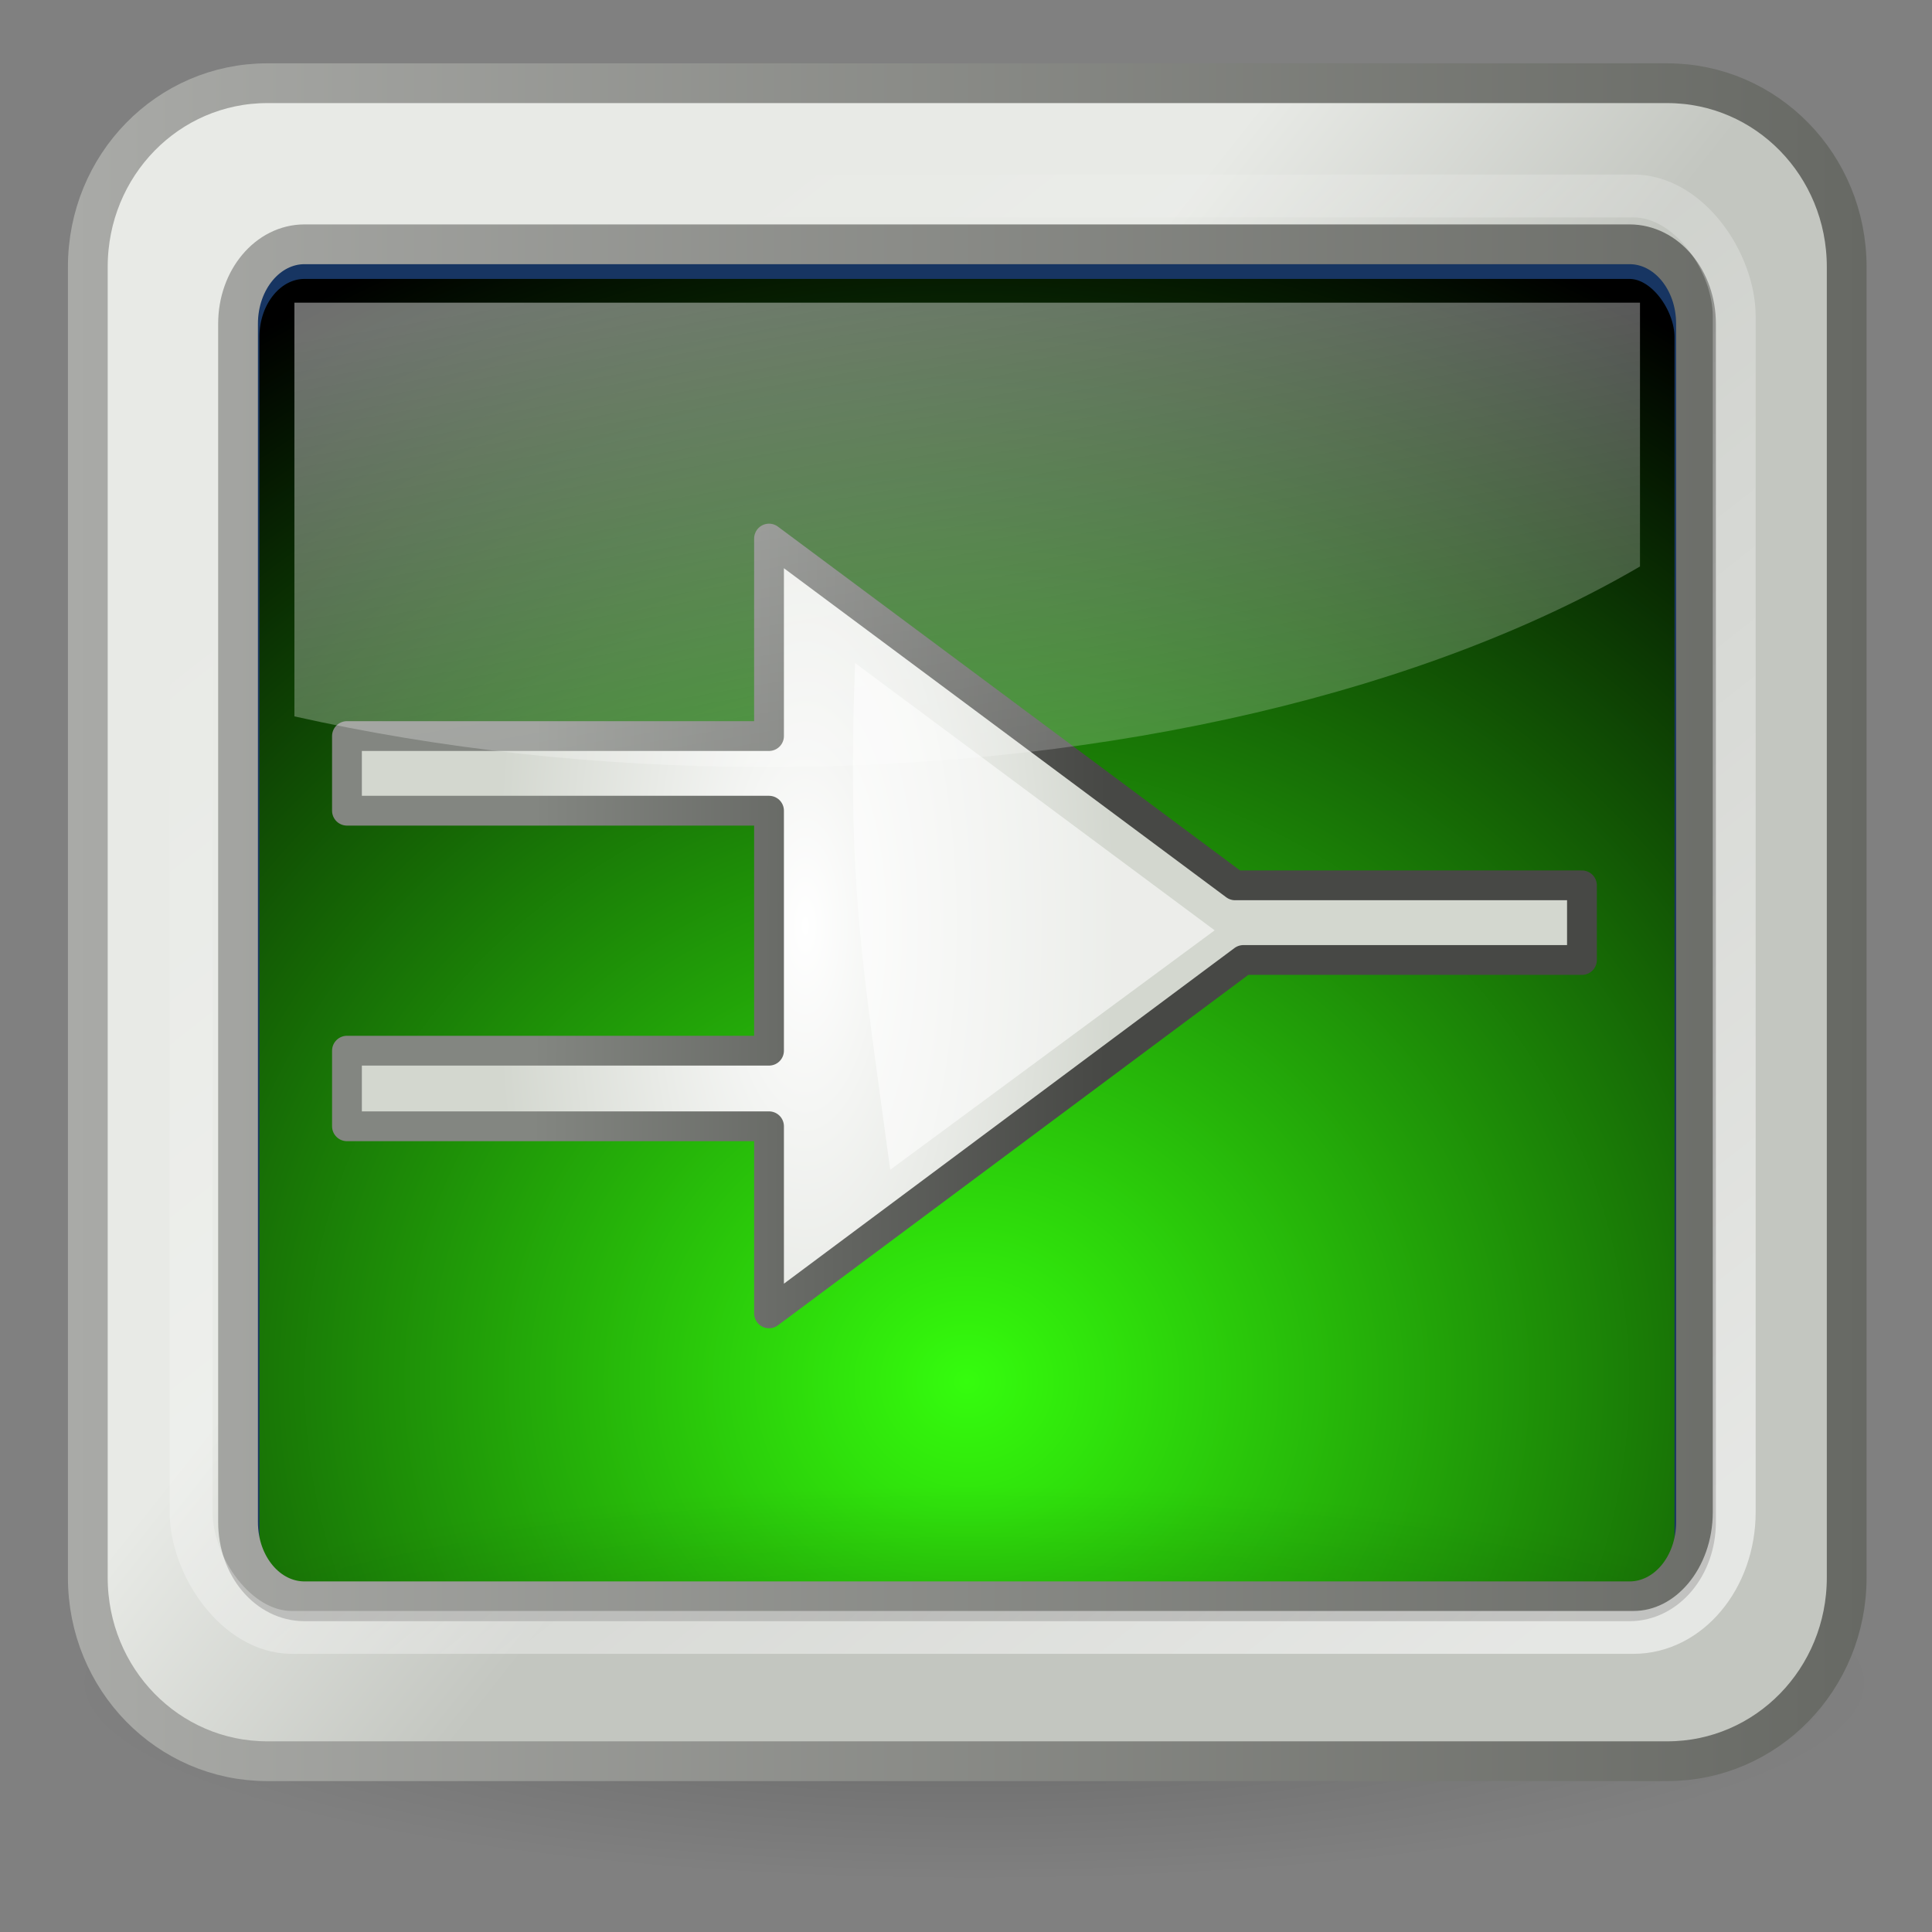 <?xml version="1.0" encoding="UTF-8" standalone="no"?>
<!-- Created with Inkscape (http://www.inkscape.org/) -->

<svg
   xmlns:dc="http://purl.org/dc/elements/1.1/"
   xmlns:cc="http://creativecommons.org/ns#"
   xmlns:rdf="http://www.w3.org/1999/02/22-rdf-syntax-ns#"
   xmlns:svg="http://www.w3.org/2000/svg"
   xmlns="http://www.w3.org/2000/svg"
   xmlns:xlink="http://www.w3.org/1999/xlink"
   xmlns:sodipodi="http://sodipodi.sourceforge.net/DTD/sodipodi-0.dtd"
   xmlns:inkscape="http://www.inkscape.org/namespaces/inkscape"
   width="256"
   height="256"
   id="svg1307"
   sodipodi:version="0.32"
   inkscape:version="0.47pre4 r22446"
   sodipodi:docname="gain.svg"
   inkscape:export-filename="/home/lapo/Desktop/Grafica/Icone/media-actions-outlines.png"
   inkscape:export-xdpi="90"
   inkscape:export-ydpi="90"
   inkscape:output_extension="org.inkscape.output.svg.inkscape"
   version="1.0">
  <rect width="100%" height="100%" fill="#808080" stroke="none"/>
  <defs
     id="defs1309">
    <inkscape:perspective
       sodipodi:type="inkscape:persp3d"
       inkscape:vp_x="0 : 24 : 1"
       inkscape:vp_y="0 : 1000 : 0"
       inkscape:vp_z="48 : 24 : 1"
       inkscape:persp3d-origin="24 : 16 : 1"
       id="perspective62" />
    <linearGradient
       id="linearGradient4061">
      <stop
         id="stop4063"
         offset="0"
         style="stop-color:#474845;stop-opacity:1;" />
      <stop
         id="stop4065"
         offset="1"
         style="stop-color:#838681;stop-opacity:1" />
    </linearGradient>
    <linearGradient
       id="linearGradient3881">
      <stop
         style="stop-color:#474845;stop-opacity:1;"
         offset="0"
         id="stop3883" />
      <stop
         style="stop-color:#838681;stop-opacity:1"
         offset="1"
         id="stop3885" />
    </linearGradient>
    <linearGradient
       id="linearGradient2684">
      <stop
         id="stop2686"
         offset="0"
         style="stop-color:#ffffff;stop-opacity:1;" />
      <stop
         id="stop2688"
         offset="1"
         style="stop-color:#000000;stop-opacity:1;" />
    </linearGradient>
    <linearGradient
       id="linearGradient2584">
      <stop
         style="stop-color:#000000;stop-opacity:1;"
         offset="0"
         id="stop2586" />
      <stop
         style="stop-color:#ffffff;stop-opacity:0;"
         offset="1"
         id="stop2588" />
    </linearGradient>
    <linearGradient
       id="linearGradient5075">
      <stop
         style="stop-color:#adb0a8;stop-opacity:1;"
         offset="0"
         id="stop5077" />
      <stop
         style="stop-color:#464744;stop-opacity:1"
         offset="1"
         id="stop5079" />
    </linearGradient>
    <linearGradient
       id="linearGradient2691"
       inkscape:collect="always">
      <stop
         id="stop2693"
         offset="0"
         style="stop-color:#ffffff;stop-opacity:1" />
      <stop
         id="stop2695"
         offset="1"
         style="stop-color:#d3d7cf" />
    </linearGradient>
    <linearGradient
       inkscape:collect="always"
       xlink:href="#linearGradient2684"
       id="linearGradient3725"
       gradientUnits="userSpaceOnUse"
       gradientTransform="matrix(0.783,0,0,0.783,-4.069,-85.623)"
       x1="14.296"
       y1="107.725"
       x2="14.888"
       y2="90.143" />
    <linearGradient
       gradientUnits="userSpaceOnUse"
       y2="36"
       x2="23.75"
       y1="13.659"
       x1="24.476"
       id="linearGradient2322"
       xlink:href="#linearGradient2316"
       inkscape:collect="always" />
    <radialGradient
       r="8.75"
       fy="147.994"
       fx="64.227"
       cy="147.994"
       cx="64.227"
       gradientTransform="matrix(0.223,-0.996,2.13,0.476,-308.946,20.852)"
       gradientUnits="userSpaceOnUse"
       id="radialGradient1439"
       xlink:href="#linearGradient2679"
       inkscape:collect="always" />
    <radialGradient
       r="8.75"
       fy="147.994"
       fx="64.227"
       cy="147.994"
       cx="64.227"
       gradientTransform="matrix(0.223,-0.996,2.13,0.476,-290.946,20.852)"
       gradientUnits="userSpaceOnUse"
       id="radialGradient1436"
       xlink:href="#linearGradient2679"
       inkscape:collect="always" />
    <linearGradient
       y2="115.137"
       x2="49.667"
       y1="112.95"
       x1="49.43"
       gradientTransform="translate(-44.991,-97.262)"
       gradientUnits="userSpaceOnUse"
       id="linearGradient1426"
       xlink:href="#linearGradient2584"
       inkscape:collect="always" />
    <linearGradient
       y2="142.188"
       x2="54.897"
       y1="156"
       x1="54.989"
       gradientTransform="translate(-48,-121)"
       gradientUnits="userSpaceOnUse"
       id="linearGradient1401"
       xlink:href="#linearGradient5075"
       inkscape:collect="always" />
    <linearGradient
       inkscape:collect="always"
       id="linearGradient2679">
      <stop
         style="stop-color:#ffffff;stop-opacity:1"
         offset="0"
         id="stop2681" />
      <stop
         style="stop-color:#d3d7cf"
         offset="1"
         id="stop2683" />
    </linearGradient>
    <linearGradient
       id="linearGradient2316">
      <stop
         id="stop2318"
         offset="0"
         style="stop-color:#000000;stop-opacity:1;" />
      <stop
         id="stop2320"
         offset="1"
         style="stop-color:#ffffff;stop-opacity:0.66;" />
    </linearGradient>
    <radialGradient
       inkscape:collect="always"
       xlink:href="#linearGradient2691"
       id="radialGradient2298"
       gradientUnits="userSpaceOnUse"
       gradientTransform="matrix(3.272,0.003,-0.007,8.26,-243.645,-322.191)"
       cx="107.699"
       cy="53.086"
       fx="107.699"
       fy="53.086"
       r="12.552" />
    <linearGradient
       inkscape:collect="always"
       xlink:href="#linearGradient3881"
       id="linearGradient2300"
       gradientUnits="userSpaceOnUse"
       gradientTransform="matrix(0,4.006,-3.89,0,206.618,21.718)"
       x1="21.597"
       y1="14.977"
       x2="21.523"
       y2="34.511" />
    <radialGradient
       inkscape:collect="always"
       xlink:href="#linearGradient2691"
       id="radialGradient2307"
       gradientUnits="userSpaceOnUse"
       gradientTransform="matrix(0.9,8.8996218e-4,-1.9471907e-3,2.474,-76.808,-109.212)"
       cx="107.699"
       cy="53.086"
       fx="107.699"
       fy="53.086"
       r="12.552" />
    <linearGradient
       y2="5.959"
       x2="15.044"
       y1="37.334"
       x1="35.694"
       gradientTransform="matrix(5.196,0,0,6.211,-377.086,42.441)"
       gradientUnits="userSpaceOnUse"
       id="linearGradient5924"
       xlink:href="#linearGradient2223-0"
       inkscape:collect="always" />
    <linearGradient
       y2="24.012"
       x2="47.999"
       y1="24.012"
       x1="0.001"
       gradientTransform="matrix(4.959,0,0,5.429,-370.811,37.105)"
       gradientUnits="userSpaceOnUse"
       id="linearGradient5922"
       xlink:href="#linearGradient2214-7"
       inkscape:collect="always" />
    <linearGradient
       y2="19.568"
       x2="18.3"
       y1="26.134"
       x1="25.861"
       gradientTransform="matrix(4.959,0,0,5.429,-370.811,37.105)"
       gradientUnits="userSpaceOnUse"
       id="linearGradient5920"
       xlink:href="#linearGradient2206-5"
       inkscape:collect="always" />
    <linearGradient
       y2="24.012"
       x2="47.999"
       y1="24.012"
       x1="0.001"
       gradientTransform="matrix(4.959,0,0,5.429,-370.811,37.105)"
       gradientUnits="userSpaceOnUse"
       id="linearGradient5142"
       xlink:href="#linearGradient2214-7"
       inkscape:collect="always" />
    <linearGradient
       y2="19.568"
       x2="18.3"
       y1="26.134"
       x1="25.861"
       gradientTransform="matrix(4.959,0,0,5.429,-370.811,37.105)"
       gradientUnits="userSpaceOnUse"
       id="linearGradient5140"
       xlink:href="#linearGradient2206-5"
       inkscape:collect="always" />
    <linearGradient
       y2="5.959"
       x2="15.044"
       y1="37.334"
       x1="35.694"
       gradientTransform="matrix(5.196,0,0,6.211,-377.086,42.441)"
       gradientUnits="userSpaceOnUse"
       id="linearGradient5137"
       xlink:href="#linearGradient2223-0"
       inkscape:collect="always" />
    <inkscape:perspective
       sodipodi:type="inkscape:persp3d"
       inkscape:vp_x="0 : 128 : 1"
       inkscape:vp_y="0 : 1000 : 0"
       inkscape:vp_z="256 : 128 : 1"
       inkscape:persp3d-origin="128 : 85.333333 : 1"
       id="perspective81" />
    <linearGradient
       inkscape:collect="always"
       id="linearGradient5060-1">
      <stop
         style="stop-color:black;stop-opacity:1;"
         offset="0"
         id="stop5062-3" />
      <stop
         style="stop-color:black;stop-opacity:0;"
         offset="1"
         id="stop5064-5" />
    </linearGradient>
    <linearGradient
       id="linearGradient5048-93">
      <stop
         style="stop-color:black;stop-opacity:0;"
         offset="0"
         id="stop5050-4" />
      <stop
         id="stop5056-1"
         offset="0.5"
         style="stop-color:black;stop-opacity:1;" />
      <stop
         style="stop-color:black;stop-opacity:0;"
         offset="1"
         id="stop5052-5" />
    </linearGradient>
    <linearGradient
       inkscape:collect="always"
       id="linearGradient2223-0">
      <stop
         style="stop-color:#ffffff;stop-opacity:1;"
         offset="0"
         id="stop2225-8" />
      <stop
         style="stop-color:#ffffff;stop-opacity:0;"
         offset="1"
         id="stop2229-3" />
    </linearGradient>
    <linearGradient
       id="linearGradient2222-5">
      <stop
         style="stop-color:#ff210f;stop-opacity:1;"
         offset="0"
         id="stop2224-6" />
      <stop
         style="stop-color:#f5ff00;stop-opacity:1;"
         offset="1"
         id="stop2227-5" />
    </linearGradient>
    <linearGradient
       id="linearGradient3090-9">
      <stop
         style="stop-color:#626c07;stop-opacity:1;"
         offset="0"
         id="stop3092-9" />
      <stop
         style="stop-color:#313603;stop-opacity:1;"
         offset="1"
         id="stop3094-0" />
    </linearGradient>
    <linearGradient
       id="linearGradient2224-7">
      <stop
         style="stop-color:#32342f;stop-opacity:0.546;"
         offset="0"
         id="stop2226-6" />
      <stop
         style="stop-color:#32342f;stop-opacity:0;"
         offset="1"
         id="stop2228-3" />
    </linearGradient>
    <linearGradient
       id="linearGradient2214-7">
      <stop
         style="stop-color:#a9aaa7;stop-opacity:1;"
         offset="0"
         id="stop2216-6" />
      <stop
         style="stop-color:#676964;stop-opacity:1;"
         offset="1"
         id="stop2218-1" />
    </linearGradient>
    <linearGradient
       id="linearGradient2206-5">
      <stop
         style="stop-color:#c3c6c0;stop-opacity:1;"
         offset="0"
         id="stop2208-0" />
      <stop
         style="stop-color:#e8eae6;stop-opacity:1;"
         offset="1"
         id="stop2210-6" />
    </linearGradient>
    <linearGradient
       id="linearGradient2198-5">
      <stop
         style="stop-color:#32342f;stop-opacity:1;"
         offset="0"
         id="stop2200-08" />
      <stop
         style="stop-color:#171816;stop-opacity:1;"
         offset="1"
         id="stop2202-1" />
    </linearGradient>
    <radialGradient
       inkscape:collect="always"
       xlink:href="#linearGradient2224-7"
       id="radialGradient2230-2"
       cx="24.042"
       cy="42.242"
       fx="24.042"
       fy="42.242"
       r="17.577"
       gradientTransform="matrix(1,0,0,0.305,0,29.375)"
       gradientUnits="userSpaceOnUse" />
    <linearGradient
       inkscape:collect="always"
       xlink:href="#linearGradient2223-0"
       id="linearGradient2231-2"
       x1="35.694"
       y1="37.334"
       x2="15.044"
       y2="5.959"
       gradientUnits="userSpaceOnUse"
       gradientTransform="matrix(5.196,0,0,6.211,3.775,4.754)" />
    <linearGradient
       y2="18.688"
       x2="15.375"
       y1="18.688"
       x1="6.375"
       gradientUnits="userSpaceOnUse"
       id="linearGradient3852-6"
       xlink:href="#linearGradient2887-0"
       inkscape:collect="always" />
    <linearGradient
       y2="21.469"
       x2="34.062"
       y1="2.906"
       x1="25.625"
       gradientUnits="userSpaceOnUse"
       id="linearGradient3850-9"
       xlink:href="#linearGradient2895-3"
       inkscape:collect="always" />
    <radialGradient
       r="21.125"
       fy="34.756"
       fx="23.625"
       cy="34.756"
       cx="23.625"
       gradientTransform="matrix(1,0,0,0.728,0,5.954)"
       gradientUnits="userSpaceOnUse"
       id="radialGradient3848-1"
       xlink:href="#linearGradient1442-4"
       inkscape:collect="always" />
    <radialGradient
       r="15.645"
       fy="36.421"
       fx="24.837"
       cy="36.421"
       cx="24.837"
       gradientTransform="matrix(1,0,0,0.537,0,16.873)"
       gradientUnits="userSpaceOnUse"
       id="radialGradient3846-0"
       xlink:href="#linearGradient8662-0"
       inkscape:collect="always" />
    <linearGradient
       y2="22.062"
       x2="34.25"
       y1="6.875"
       x1="27.812"
       gradientTransform="matrix(-1,0,0,1,49.533,19.156)"
       gradientUnits="userSpaceOnUse"
       id="linearGradient3844-4"
       xlink:href="#linearGradient2895-3"
       inkscape:collect="always" />
    <linearGradient
       y2="22.062"
       x2="34.25"
       y1="6.875"
       x1="27.812"
       gradientTransform="translate(1.689,19.125)"
       gradientUnits="userSpaceOnUse"
       id="linearGradient3842-2"
       xlink:href="#linearGradient2895-3"
       inkscape:collect="always" />
    <radialGradient
       r="21.022"
       fy="56.093"
       fx="27.188"
       cy="56.093"
       cx="27.188"
       gradientTransform="matrix(1,0,0,0.956,0,2.048)"
       gradientUnits="userSpaceOnUse"
       id="radialGradient3840-7"
       xlink:href="#linearGradient3824-8"
       inkscape:collect="always" />
    <radialGradient
       r="21.125"
       fy="34.756"
       fx="23.625"
       cy="34.756"
       cx="23.625"
       gradientTransform="matrix(1,0,0,0.728,-67.061,69.204)"
       gradientUnits="userSpaceOnUse"
       id="radialGradient3811-4"
       xlink:href="#linearGradient1442-4"
       inkscape:collect="always" />
    <radialGradient
       r="15.645"
       fy="36.421"
       fx="24.837"
       cy="36.421"
       cx="24.837"
       gradientTransform="matrix(1,0,0,0.537,0,16.873)"
       gradientUnits="userSpaceOnUse"
       id="radialGradient3795-0"
       xlink:href="#linearGradient8662-0"
       inkscape:collect="always" />
    <linearGradient
       inkscape:collect="always"
       id="linearGradient2895-3">
      <stop
         style="stop-color:white;stop-opacity:1;"
         offset="0"
         id="stop2897-2" />
      <stop
         style="stop-color:white;stop-opacity:0;"
         offset="1"
         id="stop2899-8" />
    </linearGradient>
    <linearGradient
       inkscape:collect="always"
       id="linearGradient2887-0">
      <stop
         style="stop-color:white;stop-opacity:1;"
         offset="0"
         id="stop2889-3" />
      <stop
         style="stop-color:white;stop-opacity:0;"
         offset="1"
         id="stop2891-7" />
    </linearGradient>
    <linearGradient
       inkscape:collect="always"
       id="linearGradient8662-0">
      <stop
         style="stop-color:#000000;stop-opacity:1;"
         offset="0"
         id="stop8664-0" />
      <stop
         style="stop-color:#000000;stop-opacity:0;"
         offset="1"
         id="stop8666-3" />
    </linearGradient>
    <linearGradient
       id="linearGradient1442-4">
      <stop
         style="stop-color:#73d216"
         offset="0"
         id="stop1444-9" />
      <stop
         style="stop-color:#4e9a06"
         offset="1"
         id="stop1446-2" />
    </linearGradient>
    <radialGradient
       gradientTransform="matrix(2.128,0,0,2.128,86.731,-82.418)"
       gradientUnits="userSpaceOnUse"
       r="20.531"
       fy="35.596"
       fx="25.458"
       cy="35.596"
       cx="25.458"
       id="radialGradient2939-7"
       xlink:href="#linearGradient2933-4"
       inkscape:collect="always" />
    <linearGradient
       id="linearGradient2933-4">
      <stop
         id="stop2935-2"
         offset="0"
         style="stop-color:#9cbcde;stop-opacity:1" />
      <stop
         id="stop2937-5"
         offset="1"
         style="stop-color:#204a87" />
    </linearGradient>
    <linearGradient
       y2="609.505"
       x2="302.857"
       y1="366.648"
       x1="302.857"
       gradientTransform="matrix(2.774,0,0,1.97,-1892.179,-872.885)"
       gradientUnits="userSpaceOnUse"
       id="linearGradient6715-2"
       xlink:href="#linearGradient5048-93"
       inkscape:collect="always" />
    <linearGradient
       id="linearGradient2302-4">
      <stop
         id="stop2304-4"
         offset="0"
         style="stop-color:black;stop-opacity:0;" />
      <stop
         style="stop-color:black;stop-opacity:1;"
         offset="0.5"
         id="stop2306-3" />
      <stop
         id="stop2308-8"
         offset="1"
         style="stop-color:black;stop-opacity:0;" />
    </linearGradient>
    <radialGradient
       r="117.143"
       fy="486.648"
       fx="605.714"
       cy="486.648"
       cx="605.714"
       gradientTransform="matrix(2.774,0,0,1.97,-1891.633,-872.885)"
       gradientUnits="userSpaceOnUse"
       id="radialGradient6717-6"
       xlink:href="#linearGradient5060-1"
       inkscape:collect="always" />
    <radialGradient
       r="117.143"
       fy="486.648"
       fx="605.714"
       cy="486.648"
       cx="605.714"
       gradientTransform="matrix(-2.774,0,0,1.97,112.762,-872.885)"
       gradientUnits="userSpaceOnUse"
       id="radialGradient6719-0"
       xlink:href="#linearGradient5060-1"
       inkscape:collect="always" />
    <linearGradient
       id="linearGradient3824-8">
      <stop
         style="stop-color:#f89c9c;stop-opacity:1;"
         offset="0"
         id="stop3826-9" />
      <stop
         style="stop-color:#d80000;stop-opacity:1;"
         offset="1"
         id="stop3828-2" />
    </linearGradient>
    <radialGradient
       inkscape:collect="always"
       xlink:href="#linearGradient3824-8"
       id="radialGradient2385-2"
       gradientUnits="userSpaceOnUse"
       gradientTransform="matrix(1,0,0,0.956,0,2.048)"
       cx="27.188"
       cy="56.093"
       fx="27.188"
       fy="56.093"
       r="21.022" />
    <linearGradient
       inkscape:collect="always"
       xlink:href="#linearGradient2895-3"
       id="linearGradient2387-3"
       gradientUnits="userSpaceOnUse"
       gradientTransform="translate(1.689,19.125)"
       x1="27.812"
       y1="6.875"
       x2="34.25"
       y2="22.062" />
    <linearGradient
       inkscape:collect="always"
       xlink:href="#linearGradient2895-3"
       id="linearGradient2389-1"
       gradientUnits="userSpaceOnUse"
       gradientTransform="matrix(-1,0,0,1,49.533,19.156)"
       x1="27.812"
       y1="6.875"
       x2="34.25"
       y2="22.062" />
    <linearGradient
       inkscape:collect="always"
       xlink:href="#linearGradient2206-5"
       id="linearGradient3259"
       gradientUnits="userSpaceOnUse"
       gradientTransform="matrix(4.959,0,0,5.429,10.05,-0.582)"
       x1="25.861"
       y1="26.134"
       x2="18.3"
       y2="19.568" />
    <linearGradient
       inkscape:collect="always"
       xlink:href="#linearGradient2214-7"
       id="linearGradient3261"
       gradientUnits="userSpaceOnUse"
       gradientTransform="matrix(4.959,0,0,5.429,10.05,-0.582)"
       x1="0.001"
       y1="24.012"
       x2="47.999"
       y2="24.012" />
    <linearGradient
       inkscape:collect="always"
       xlink:href="#linearGradient2222-5"
       id="linearGradient3217"
       x1="69.607"
       y1="76.307"
       x2="184.141"
       y2="187.726"
       gradientUnits="userSpaceOnUse" />
    <inkscape:perspective
       id="perspective2983"
       inkscape:persp3d-origin="0.5 : 0.33333333 : 1"
       inkscape:vp_z="1 : 0.5 : 1"
       inkscape:vp_y="0 : 1000 : 0"
       inkscape:vp_x="0 : 0.5 : 1"
       sodipodi:type="inkscape:persp3d" />
    <linearGradient
       y2="24.012"
       x2="47.999"
       y1="24.012"
       x1="0.001"
       gradientTransform="matrix(4.959,0,0,5.429,9.337,-9.787)"
       gradientUnits="userSpaceOnUse"
       id="linearGradient4046"
       xlink:href="#linearGradient2214-1"
       inkscape:collect="always" />
    <linearGradient
       y2="19.568"
       x2="18.3"
       y1="26.134"
       x1="25.861"
       gradientTransform="matrix(4.959,0,0,5.429,9.337,-9.787)"
       gradientUnits="userSpaceOnUse"
       id="linearGradient4044"
       xlink:href="#linearGradient2206-9"
       inkscape:collect="always" />
    <radialGradient
       r="19.089"
       fy="32.267"
       fx="23.994"
       cy="32.267"
       cx="23.994"
       gradientTransform="matrix(9.19,0,0,8.615,-91.384,-86.91)"
       gradientUnits="userSpaceOnUse"
       id="radialGradient4041"
       xlink:href="#linearGradient2222-3"
       inkscape:collect="always" />
    <linearGradient
       y2="24.238"
       x2="12.499"
       y1="12.538"
       x1="8.821"
       gradientTransform="matrix(19.795,0,0,10.871,-78.694,-93.23)"
       gradientUnits="userSpaceOnUse"
       id="linearGradient4038"
       xlink:href="#linearGradient2180-6"
       inkscape:collect="always" />
    <linearGradient
       y2="5.959"
       x2="15.044"
       y1="37.334"
       x1="35.694"
       gradientTransform="matrix(5.196,0,0,6.211,3.636,-3.302)"
       gradientUnits="userSpaceOnUse"
       id="linearGradient4035"
       xlink:href="#linearGradient2223"
       inkscape:collect="always" />
    <radialGradient
       r="14.391"
       fy="12.966"
       fx="14.512"
       cy="12.966"
       cx="14.512"
       gradientTransform="matrix(0,2.032,1.91,0,185.068,166.739)"
       gradientUnits="userSpaceOnUse"
       id="radialGradient4032"
       xlink:href="#linearGradient6336"
       inkscape:collect="always" />
    <radialGradient
       r="14.391"
       fy="12.966"
       fx="14.512"
       cy="12.966"
       cx="14.512"
       gradientTransform="matrix(0,2.028,-2.233,0,81.445,171.076)"
       gradientUnits="userSpaceOnUse"
       id="radialGradient4030"
       xlink:href="#linearGradient6336"
       inkscape:collect="always" />
    <radialGradient
       r="15.645"
       fy="36.421"
       fx="24.837"
       cy="36.421"
       cx="24.837"
       gradientTransform="matrix(1,0,0,0.537,0,16.873)"
       gradientUnits="userSpaceOnUse"
       id="radialGradient4011"
       xlink:href="#linearGradient8662"
       inkscape:collect="always" />
    <inkscape:perspective
       sodipodi:type="inkscape:persp3d"
       inkscape:vp_x="0 : 128 : 1"
       inkscape:vp_y="0 : 1000 : 0"
       inkscape:vp_z="256 : 128 : 1"
       inkscape:persp3d-origin="128 : 85.333333 : 1"
       id="perspective3892" />
    <linearGradient
       inkscape:collect="always"
       id="linearGradient5060">
      <stop
         style="stop-color:black;stop-opacity:1;"
         offset="0"
         id="stop5062" />
      <stop
         style="stop-color:black;stop-opacity:0;"
         offset="1"
         id="stop5064" />
    </linearGradient>
    <linearGradient
       id="linearGradient5048-9">
      <stop
         style="stop-color:black;stop-opacity:0;"
         offset="0"
         id="stop5050-0" />
      <stop
         id="stop5056-8"
         offset="0.5"
         style="stop-color:black;stop-opacity:1;" />
      <stop
         style="stop-color:black;stop-opacity:0;"
         offset="1"
         id="stop5052-1" />
    </linearGradient>
    <linearGradient
       inkscape:collect="always"
       id="linearGradient2223">
      <stop
         style="stop-color:#ffffff;stop-opacity:1;"
         offset="0"
         id="stop2225" />
      <stop
         style="stop-color:#ffffff;stop-opacity:0;"
         offset="1"
         id="stop2229" />
    </linearGradient>
    <linearGradient
       id="linearGradient2222-3">
      <stop
         style="stop-color:#35fd0d;stop-opacity:1;"
         offset="0"
         id="stop2224-1" />
      <stop
         style="stop-color:#000000;stop-opacity:1;"
         offset="1"
         id="stop2227-1" />
    </linearGradient>
    <linearGradient
       id="linearGradient3090-0">
      <stop
         style="stop-color:#626c07;stop-opacity:1;"
         offset="0"
         id="stop3092-3" />
      <stop
         style="stop-color:#313603;stop-opacity:1;"
         offset="1"
         id="stop3094-4" />
    </linearGradient>
    <linearGradient
       id="linearGradient2224-0">
      <stop
         style="stop-color:#32342f;stop-opacity:0.546;"
         offset="0"
         id="stop2226-3" />
      <stop
         style="stop-color:#32342f;stop-opacity:0;"
         offset="1"
         id="stop2228-9" />
    </linearGradient>
    <linearGradient
       id="linearGradient2214-1">
      <stop
         style="stop-color:#a9aaa7;stop-opacity:1;"
         offset="0"
         id="stop2216-9" />
      <stop
         style="stop-color:#676964;stop-opacity:1;"
         offset="1"
         id="stop2218-6" />
    </linearGradient>
    <linearGradient
       id="linearGradient2206-9">
      <stop
         style="stop-color:#c3c6c0;stop-opacity:1;"
         offset="0"
         id="stop2208-3" />
      <stop
         style="stop-color:#e8eae6;stop-opacity:1;"
         offset="1"
         id="stop2210-3" />
    </linearGradient>
    <linearGradient
       id="linearGradient2198-8">
      <stop
         style="stop-color:#32342f;stop-opacity:1;"
         offset="0"
         id="stop2200-0" />
      <stop
         style="stop-color:#171816;stop-opacity:1;"
         offset="1"
         id="stop2202-5" />
    </linearGradient>
    <linearGradient
       inkscape:collect="always"
       id="linearGradient2180-6">
      <stop
         style="stop-color:#ffffff;stop-opacity:1;"
         offset="0"
         id="stop2182-6" />
      <stop
         style="stop-color:#ffffff;stop-opacity:0;"
         offset="1"
         id="stop2184-4" />
    </linearGradient>
    <radialGradient
       inkscape:collect="always"
       xlink:href="#linearGradient2224-0"
       id="radialGradient2230-0"
       cx="24.042"
       cy="42.242"
       fx="24.042"
       fy="42.242"
       r="17.577"
       gradientTransform="matrix(1,0,0,0.305,0,29.375)"
       gradientUnits="userSpaceOnUse" />
    <linearGradient
       y2="18.688"
       x2="15.375"
       y1="18.688"
       x1="6.375"
       gradientUnits="userSpaceOnUse"
       id="linearGradient3852"
       xlink:href="#linearGradient2887"
       inkscape:collect="always" />
    <linearGradient
       y2="21.469"
       x2="34.062"
       y1="2.906"
       x1="25.625"
       gradientUnits="userSpaceOnUse"
       id="linearGradient3850"
       xlink:href="#linearGradient2895"
       inkscape:collect="always" />
    <radialGradient
       r="21.125"
       fy="34.756"
       fx="23.625"
       cy="34.756"
       cx="23.625"
       gradientTransform="matrix(1,0,0,0.728,0,5.954)"
       gradientUnits="userSpaceOnUse"
       id="radialGradient3848"
       xlink:href="#linearGradient1442"
       inkscape:collect="always" />
    <radialGradient
       r="15.645"
       fy="36.421"
       fx="24.837"
       cy="36.421"
       cx="24.837"
       gradientTransform="matrix(1,0,0,0.537,0,16.873)"
       gradientUnits="userSpaceOnUse"
       id="radialGradient3846"
       xlink:href="#linearGradient8662"
       inkscape:collect="always" />
    <linearGradient
       y2="22.062"
       x2="34.25"
       y1="6.875"
       x1="27.812"
       gradientTransform="matrix(-1,0,0,1,49.533,19.156)"
       gradientUnits="userSpaceOnUse"
       id="linearGradient3844"
       xlink:href="#linearGradient2895"
       inkscape:collect="always" />
    <linearGradient
       y2="22.062"
       x2="34.25"
       y1="6.875"
       x1="27.812"
       gradientTransform="translate(1.689,19.125)"
       gradientUnits="userSpaceOnUse"
       id="linearGradient3842"
       xlink:href="#linearGradient2895"
       inkscape:collect="always" />
    <radialGradient
       r="21.022"
       fy="56.093"
       fx="27.188"
       cy="56.093"
       cx="27.188"
       gradientTransform="matrix(1,0,0,0.956,0,2.048)"
       gradientUnits="userSpaceOnUse"
       id="radialGradient3840"
       xlink:href="#linearGradient3824"
       inkscape:collect="always" />
    <radialGradient
       r="21.125"
       fy="34.756"
       fx="23.625"
       cy="34.756"
       cx="23.625"
       gradientTransform="matrix(1,0,0,0.728,-67.061,69.204)"
       gradientUnits="userSpaceOnUse"
       id="radialGradient3811"
       xlink:href="#linearGradient1442"
       inkscape:collect="always" />
    <radialGradient
       r="15.645"
       fy="36.421"
       fx="24.837"
       cy="36.421"
       cx="24.837"
       gradientTransform="matrix(1,0,0,0.537,0,16.873)"
       gradientUnits="userSpaceOnUse"
       id="radialGradient3795"
       xlink:href="#linearGradient8662"
       inkscape:collect="always" />
    <linearGradient
       inkscape:collect="always"
       id="linearGradient2895">
      <stop
         style="stop-color:white;stop-opacity:1;"
         offset="0"
         id="stop2897" />
      <stop
         style="stop-color:white;stop-opacity:0;"
         offset="1"
         id="stop2899" />
    </linearGradient>
    <linearGradient
       inkscape:collect="always"
       id="linearGradient2887">
      <stop
         style="stop-color:white;stop-opacity:1;"
         offset="0"
         id="stop2889" />
      <stop
         style="stop-color:white;stop-opacity:0;"
         offset="1"
         id="stop2891" />
    </linearGradient>
    <linearGradient
       inkscape:collect="always"
       id="linearGradient8662">
      <stop
         style="stop-color:#000000;stop-opacity:1;"
         offset="0"
         id="stop8664" />
      <stop
         style="stop-color:#000000;stop-opacity:0;"
         offset="1"
         id="stop8666" />
    </linearGradient>
    <linearGradient
       id="linearGradient1442">
      <stop
         style="stop-color:#73d216"
         offset="0"
         id="stop1444" />
      <stop
         style="stop-color:#4e9a06"
         offset="1"
         id="stop1446" />
    </linearGradient>
    <radialGradient
       gradientTransform="matrix(2.128,0,0,2.128,86.731,-82.418)"
       gradientUnits="userSpaceOnUse"
       r="20.531"
       fy="35.596"
       fx="25.458"
       cy="35.596"
       cx="25.458"
       id="radialGradient2939"
       xlink:href="#linearGradient2933"
       inkscape:collect="always" />
    <linearGradient
       id="linearGradient2933">
      <stop
         id="stop2935"
         offset="0"
         style="stop-color:#9cbcde;stop-opacity:1" />
      <stop
         id="stop2937"
         offset="1"
         style="stop-color:#204a87" />
    </linearGradient>
    <linearGradient
       y2="609.505"
       x2="302.857"
       y1="366.648"
       x1="302.857"
       gradientTransform="matrix(2.774,0,0,1.97,-1892.179,-872.885)"
       gradientUnits="userSpaceOnUse"
       id="linearGradient6715"
       xlink:href="#linearGradient5048-9"
       inkscape:collect="always" />
    <linearGradient
       id="linearGradient2302">
      <stop
         id="stop2304"
         offset="0"
         style="stop-color:black;stop-opacity:0;" />
      <stop
         style="stop-color:black;stop-opacity:1;"
         offset="0.5"
         id="stop2306" />
      <stop
         id="stop2308"
         offset="1"
         style="stop-color:black;stop-opacity:0;" />
    </linearGradient>
    <radialGradient
       r="117.143"
       fy="486.648"
       fx="605.714"
       cy="486.648"
       cx="605.714"
       gradientTransform="matrix(2.774,0,0,1.97,-1891.633,-872.885)"
       gradientUnits="userSpaceOnUse"
       id="radialGradient6717"
       xlink:href="#linearGradient5060"
       inkscape:collect="always" />
    <radialGradient
       r="117.143"
       fy="486.648"
       fx="605.714"
       cy="486.648"
       cx="605.714"
       gradientTransform="matrix(-2.774,0,0,1.97,112.762,-872.885)"
       gradientUnits="userSpaceOnUse"
       id="radialGradient6719"
       xlink:href="#linearGradient5060"
       inkscape:collect="always" />
    <linearGradient
       id="linearGradient3824">
      <stop
         style="stop-color:#f89c9c;stop-opacity:1;"
         offset="0"
         id="stop3826" />
      <stop
         style="stop-color:#d80000;stop-opacity:1;"
         offset="1"
         id="stop3828" />
    </linearGradient>
    <radialGradient
       r="14.391"
       fy="14.234"
       fx="29.892"
       cy="14.234"
       cx="29.892"
       gradientTransform="matrix(0,0.577,-0.772,0,55.787,-24.588)"
       gradientUnits="userSpaceOnUse"
       id="radialGradient3275"
       xlink:href="#linearGradient8124"
       inkscape:collect="always" />
    <linearGradient
       id="linearGradient8124">
      <stop
         style="stop-color:#f5cca4;stop-opacity:1;"
         offset="0"
         id="stop8126" />
      <stop
         style="stop-color:#f57900;stop-opacity:1;"
         offset="1"
         id="stop8128" />
    </linearGradient>
    <linearGradient
       id="linearGradient6336">
      <stop
         style="stop-color:#b7c07f;stop-opacity:1;"
         offset="0"
         id="stop6338" />
      <stop
         style="stop-color:#9db029;stop-opacity:1;"
         offset="1"
         id="stop6340" />
    </linearGradient>
    <linearGradient
       y2="24.238"
       x2="12.499"
       y1="12.538"
       x1="8.821"
       gradientTransform="matrix(3.81,0,0,1.75,-32.652,-49.09)"
       gradientUnits="userSpaceOnUse"
       id="linearGradient1340"
       xlink:href="#linearGradient2180"
       inkscape:collect="always" />
    <radialGradient
       gradientUnits="userSpaceOnUse"
       gradientTransform="matrix(1,0,0,0.305,0,29.375)"
       r="17.577"
       fy="42.242"
       fx="24.042"
       cy="42.242"
       cx="24.042"
       id="radialGradient2230"
       xlink:href="#linearGradient2224"
       inkscape:collect="always" />
    <linearGradient
       id="linearGradient2180"
       inkscape:collect="always">
      <stop
         id="stop2182"
         offset="0"
         style="stop-color:#ffffff;stop-opacity:1;" />
      <stop
         id="stop2184"
         offset="1"
         style="stop-color:#ffffff;stop-opacity:0;" />
    </linearGradient>
    <linearGradient
       id="linearGradient2198">
      <stop
         id="stop2200"
         offset="0"
         style="stop-color:#32342f;stop-opacity:1;" />
      <stop
         id="stop2202"
         offset="1"
         style="stop-color:#171816;stop-opacity:1;" />
    </linearGradient>
    <linearGradient
       id="linearGradient2206">
      <stop
         id="stop2208"
         offset="0"
         style="stop-color:#c3c6c0;stop-opacity:1;" />
      <stop
         id="stop2210"
         offset="1"
         style="stop-color:#e8eae6;stop-opacity:1;" />
    </linearGradient>
    <linearGradient
       id="linearGradient2214">
      <stop
         id="stop2216"
         offset="0"
         style="stop-color:#a9aaa7;stop-opacity:1;" />
      <stop
         id="stop2218"
         offset="1"
         style="stop-color:#676964;stop-opacity:1;" />
    </linearGradient>
    <linearGradient
       id="linearGradient2224">
      <stop
         id="stop2226"
         offset="0"
         style="stop-color:#32342f;stop-opacity:0.546;" />
      <stop
         id="stop2228"
         offset="1"
         style="stop-color:#32342f;stop-opacity:0;" />
    </linearGradient>
    <linearGradient
       id="linearGradient3090">
      <stop
         id="stop3092"
         offset="0"
         style="stop-color:#626c07;stop-opacity:1;" />
      <stop
         id="stop3094"
         offset="1"
         style="stop-color:#313603;stop-opacity:1;" />
    </linearGradient>
    <linearGradient
       id="linearGradient2222">
      <stop
         id="stop2224"
         offset="0"
         style="stop-color:#5187d6;stop-opacity:1;" />
      <stop
         id="stop2227"
         offset="1"
         style="stop-color:#1e4580;stop-opacity:1;" />
    </linearGradient>
    <linearGradient
       id="linearGradient5048">
      <stop
         id="stop5050"
         offset="0"
         style="stop-color:black;stop-opacity:0;" />
      <stop
         style="stop-color:black;stop-opacity:1;"
         offset="0.5"
         id="stop5056" />
      <stop
         id="stop5052"
         offset="1"
         style="stop-color:black;stop-opacity:0;" />
    </linearGradient>
    <inkscape:perspective
       id="perspective53"
       inkscape:persp3d-origin="128 : 85.333333 : 1"
       inkscape:vp_z="256 : 128 : 1"
       inkscape:vp_y="0 : 1000 : 0"
       inkscape:vp_x="0 : 128 : 1"
       sodipodi:type="inkscape:persp3d" />
    <linearGradient
       inkscape:collect="always"
       xlink:href="#linearGradient2180-6"
       id="linearGradient5498"
       gradientUnits="userSpaceOnUse"
       gradientTransform="matrix(19.795,0,0,10.871,-395.234,-69.922)"
       x1="8.821"
       y1="12.538"
       x2="12.499"
       y2="24.238" />
    <radialGradient
       inkscape:collect="always"
       xlink:href="#linearGradient2222-3"
       id="radialGradient5508"
       gradientUnits="userSpaceOnUse"
       gradientTransform="matrix(9.19,0,0,8.615,-407.924,-63.601)"
       cx="23.994"
       cy="32.267"
       fx="23.994"
       fy="32.267"
       r="19.089" />
    <radialGradient
       inkscape:collect="always"
       xlink:href="#linearGradient2222-3"
       id="radialGradient5524"
       gradientUnits="userSpaceOnUse"
       gradientTransform="matrix(9.19,0,0,8.615,-407.924,-63.601)"
       cx="23.994"
       cy="32.267"
       fx="23.994"
       fy="32.267"
       r="19.089" />
    <radialGradient
       inkscape:collect="always"
       xlink:href="#linearGradient8662"
       id="radialGradient5526"
       gradientUnits="userSpaceOnUse"
       gradientTransform="matrix(1,0,0,0.537,0,16.873)"
       cx="24.837"
       cy="36.421"
       fx="24.837"
       fy="36.421"
       r="15.645" />
    <linearGradient
       inkscape:collect="always"
       xlink:href="#linearGradient2180-6"
       id="linearGradient5528"
       gradientUnits="userSpaceOnUse"
       gradientTransform="matrix(19.795,0,0,10.871,-395.234,-69.922)"
       x1="8.821"
       y1="12.538"
       x2="12.499"
       y2="24.238" />
    <linearGradient
       inkscape:collect="always"
       xlink:href="#linearGradient2206-5"
       id="linearGradient5530"
       gradientUnits="userSpaceOnUse"
       gradientTransform="matrix(4.959,0,0,5.429,-370.811,37.105)"
       x1="25.861"
       y1="26.134"
       x2="18.3"
       y2="19.568" />
    <linearGradient
       inkscape:collect="always"
       xlink:href="#linearGradient2214-7"
       id="linearGradient5532"
       gradientUnits="userSpaceOnUse"
       gradientTransform="matrix(4.959,0,0,5.429,-370.811,37.105)"
       x1="0.001"
       y1="24.012"
       x2="47.999"
       y2="24.012" />
    <linearGradient
       inkscape:collect="always"
       xlink:href="#linearGradient2223-0"
       id="linearGradient5534"
       gradientUnits="userSpaceOnUse"
       gradientTransform="matrix(5.196,0,0,6.211,-377.086,42.441)"
       x1="35.694"
       y1="37.334"
       x2="15.044"
       y2="5.959" />
    <radialGradient
       inkscape:collect="always"
       xlink:href="#linearGradient2691"
       id="radialGradient5541"
       gradientUnits="userSpaceOnUse"
       gradientTransform="matrix(3.272,0.003,-0.007,8.26,-243.645,-322.191)"
       cx="107.699"
       cy="53.086"
       fx="107.699"
       fy="53.086"
       r="12.552" />
    <linearGradient
       inkscape:collect="always"
       xlink:href="#linearGradient3881"
       id="linearGradient5543"
       gradientUnits="userSpaceOnUse"
       gradientTransform="matrix(0,4.006,-3.89,0,206.618,21.718)"
       x1="21.597"
       y1="14.977"
       x2="21.523"
       y2="34.511" />
    <linearGradient
       inkscape:collect="always"
       xlink:href="#linearGradient2180-6"
       id="linearGradient5549"
       gradientUnits="userSpaceOnUse"
       gradientTransform="matrix(19.795,0,0,10.871,-79.694,-101.226)"
       x1="8.821"
       y1="12.538"
       x2="12.499"
       y2="24.238" />
    <radialGradient
       inkscape:collect="always"
       xlink:href="#linearGradient2222-3"
       id="radialGradient5553"
       gradientUnits="userSpaceOnUse"
       gradientTransform="matrix(9.19,0,0,8.615,-92.384,-94.906)"
       cx="23.994"
       cy="32.267"
       fx="23.994"
       fy="32.267"
       r="19.089" />
    <radialGradient
       inkscape:collect="always"
       xlink:href="#linearGradient2691"
       id="radialGradient3856"
       gradientUnits="userSpaceOnUse"
       gradientTransform="matrix(3.272,0.003,-0.007,8.26,-243.645,-322.191)"
       cx="107.699"
       cy="53.086"
       fx="107.699"
       fy="53.086"
       r="12.552" />
    <linearGradient
       inkscape:collect="always"
       xlink:href="#linearGradient3881"
       id="linearGradient3858"
       gradientUnits="userSpaceOnUse"
       gradientTransform="matrix(0,4.006,-3.89,0,206.618,21.718)"
       x1="21.597"
       y1="14.977"
       x2="21.523"
       y2="34.511" />
    <radialGradient
       inkscape:collect="always"
       xlink:href="#linearGradient2691"
       id="radialGradient3862"
       gradientUnits="userSpaceOnUse"
       gradientTransform="matrix(3.272,0.003,-0.007,8.26,-245.304,-316.129)"
       cx="107.699"
       cy="53.086"
       fx="107.699"
       fy="53.086"
       r="12.552" />
    <linearGradient
       inkscape:collect="always"
       xlink:href="#linearGradient3881"
       id="linearGradient3864"
       gradientUnits="userSpaceOnUse"
       gradientTransform="matrix(0,4.006,-3.89,0,204.959,27.78)"
       x1="21.597"
       y1="14.977"
       x2="21.523"
       y2="34.511" />
  </defs>
  <sodipodi:namedview
     id="base"
     pagecolor="#ffffff"
     bordercolor="#969696"
     borderopacity="0.133"
     inkscape:pageopacity="1"
     inkscape:pageshadow="2"
     inkscape:zoom="1"
     inkscape:cx="-75.867769"
     inkscape:cy="159.65346"
     inkscape:current-layer="layer1"
     showgrid="false"
     inkscape:grid-bbox="true"
     inkscape:document-units="px"
     inkscape:grid-points="true"
     fill="#555753"
     showguides="false"
     inkscape:guide-bbox="true"
     guidetolerance="1px"
     stroke="#555753"
     inkscape:window-width="1270"
     inkscape:window-height="744"
     inkscape:window-x="0"
     inkscape:window-y="25"
     showborder="true"
     inkscape:showpageshadow="false"
     inkscape:window-maximized="0">
    <sodipodi:guide
       orientation="horizontal"
       position="38.997"
       id="guide2194" />
    <sodipodi:guide
       orientation="horizontal"
       position="9.014"
       id="guide2196" />
    <sodipodi:guide
       orientation="vertical"
       position="9.014"
       id="guide2198" />
    <sodipodi:guide
       orientation="vertical"
       position="38.975"
       id="guide2200" />
    <sodipodi:guide
       orientation="horizontal"
       position="22.988"
       id="guide2202" />
    <sodipodi:guide
       orientation="vertical"
       position="23.909"
       id="guide2204" />
    <sodipodi:guide
       orientation="vertical"
       position="157.994"
       id="guide4332" />
    <sodipodi:guide
       orientation="horizontal"
       position="-36.062"
       id="guide4334" />
    <sodipodi:guide
       orientation="horizontal"
       position="-58.027"
       id="guide4336" />
    <sodipodi:guide
       orientation="vertical"
       position="180.003"
       id="guide4338" />
    <sodipodi:guide
       orientation="vertical"
       position="107.922"
       id="guide4417" />
    <sodipodi:guide
       orientation="vertical"
       position="129.931"
       id="guide4419" />
    <sodipodi:guide
       orientation="horizontal"
       position="19.997"
       id="guide5106" />
    <sodipodi:guide
       orientation="horizontal"
       position="63.04"
       id="guide5119" />
    <sodipodi:guide
       orientation="horizontal"
       position="49.066"
       id="guide5121" />
    <sodipodi:guide
       orientation="horizontal"
       position="-86.007"
       id="guide5307" />
    <sodipodi:guide
       orientation="horizontal"
       position="-108.09"
       id="guide5309" />
    <sodipodi:guide
       orientation="horizontal"
       position="-100.154"
       id="guide3111" />
    <inkscape:grid
       id="GridFromPre046Settings"
       type="xygrid"
       originx="0px"
       originy="0px"
       spacingx="0.5px"
       spacingy="0.5px"
       color="#0000ff"
       empcolor="#0000ff"
       opacity="0.2"
       empopacity="0.4"
       empspacing="2"
       visible="true"
       enabled="true"
       snapvisiblegridlinesonly="true" />
  </sodipodi:namedview>
  <g
     inkscape:groupmode="layer"
     id="layer4"
     inkscape:label="contorno"
     style="display:inline" />
  <g
     id="layer1"
     inkscape:label="Layer 1"
     inkscape:groupmode="layer"
     style="display:inline">
    <rect
       style="fill:url(#radialGradient5553);fill-opacity:1;fill-rule:evenodd;stroke:#173562;stroke-width:5.681;stroke-linecap:round;stroke-linejoin:round;stroke-miterlimit:4;stroke-opacity:1;stroke-dasharray:none;stroke-dashoffset:0"
       id="rect1314"
       width="193.186"
       height="179.83"
       x="31.535"
       y="34.118"
       rx="8.806"
       ry="10.525" />
    <path
       sodipodi:type="arc"
       style="opacity:0.205;color:#000000;fill:url(#radialGradient5526);fill-opacity:1;fill-rule:evenodd;stroke:none;stroke-width:1;marker:none;visibility:visible;display:inline;overflow:visible"
       id="path3785"
       sodipodi:cx="24.837126"
       sodipodi:cy="36.421127"
       sodipodi:rx="15.644737"
       sodipodi:ry="8.3968935"
       d="m 40.482,36.421 a 15.645,8.397 0 1 1 -31.289,0 15.645,8.397 0 1 1 31.289,0 z"
       transform="matrix(7.605,0,0,3.101,-59.783,110.011)" />
    <path
       style="fill:url(#radialGradient3862);fill-opacity:1;fill-rule:evenodd;stroke:url(#linearGradient3864);stroke-width:3.948;stroke-linecap:square;stroke-linejoin:round;stroke-miterlimit:4;stroke-opacity:1;stroke-dasharray:none;stroke-dashoffset:0;marker:none;visibility:visible;display:inline;overflow:visible"
       d="m 101.899,71.363 0,26.167 -55.925,0 0,9.891 55.925,0 0,31.8 -55.925,0 0,10.016 55.925,0 0,24.789 62.855,-46.824 44.862,0 0,-9.891 -45.956,0 -61.761,-45.948 z"
       id="path2818" />
    <path
       style="opacity:0.561;fill:#ffffff;fill-opacity:1;fill-rule:evenodd;stroke:none;stroke-width:1;marker:none;visibility:visible;display:inline;overflow:visible"
       d="M 160.948,123.273 113.3,87.856 c -1.071,29.488 0.962,39.621 4.657,67.145 l 42.991,-31.728 z"
       id="path3709"
       inkscape:r_cx="true"
       inkscape:r_cy="true"
       sodipodi:nodetypes="cccc" />
    <path
       style="opacity:0.432;fill:url(#linearGradient5549);fill-opacity:1;fill-rule:evenodd;stroke:none"
       d="m 39.01,40.106 0,54.818 c 19.07,4.274 40.213,6.707 62.518,6.707 46.43,0 88.011,-10.34 115.779,-26.571 l 0,-34.955 -178.297,0 z"
       id="rect2178"
       sodipodi:nodetypes="ccsccc" />
    <g
       id="g5916"
       transform="translate(379.964,-45.267)">
      <path
         id="rect1316-2"
         d="m -344.548,56.293 c -13.17,0 -23.781,10.857 -23.781,24.344 l 0,173.656 c 0,13.487 10.611,24.344 23.781,24.344 l 185.5,0 c 13.17,0 23.781,-10.857 23.781,-24.344 l 0,-173.656 c 0,-13.487 -10.611,-24.344 -23.781,-24.344 l -185.5,0 z m 4.938,21.344 175.562,0 c 4.878,0 8.812,4.7 8.812,10.531 l 0,158.781 c 0,5.831 -3.934,10.5 -8.812,10.5 l -175.562,0 c -4.879,0 -8.812,-4.669 -8.812,-10.5 l 0,-158.781 c 0,-5.831 3.934,-10.531 8.812,-10.531 z"
         style="fill:url(#linearGradient5530);fill-opacity:1;fill-rule:evenodd;stroke:url(#linearGradient5532);stroke-width:5.269;stroke-linecap:round;stroke-linejoin:round;stroke-miterlimit:4;stroke-opacity:1;stroke-dasharray:none;stroke-dashoffset:0" />
      <rect
         style="opacity:0.574;fill:none;stroke:url(#linearGradient5534);stroke-width:5.681;stroke-linecap:round;stroke-linejoin:round;stroke-miterlimit:4;stroke-opacity:1;stroke-dasharray:none;stroke-dashoffset:0"
         id="rect2221-2"
         width="204.472"
         height="190.336"
         x="-354.642"
         y="71.233"
         rx="13.353"
         ry="15.96" />
    </g>
  </g>
</svg>
